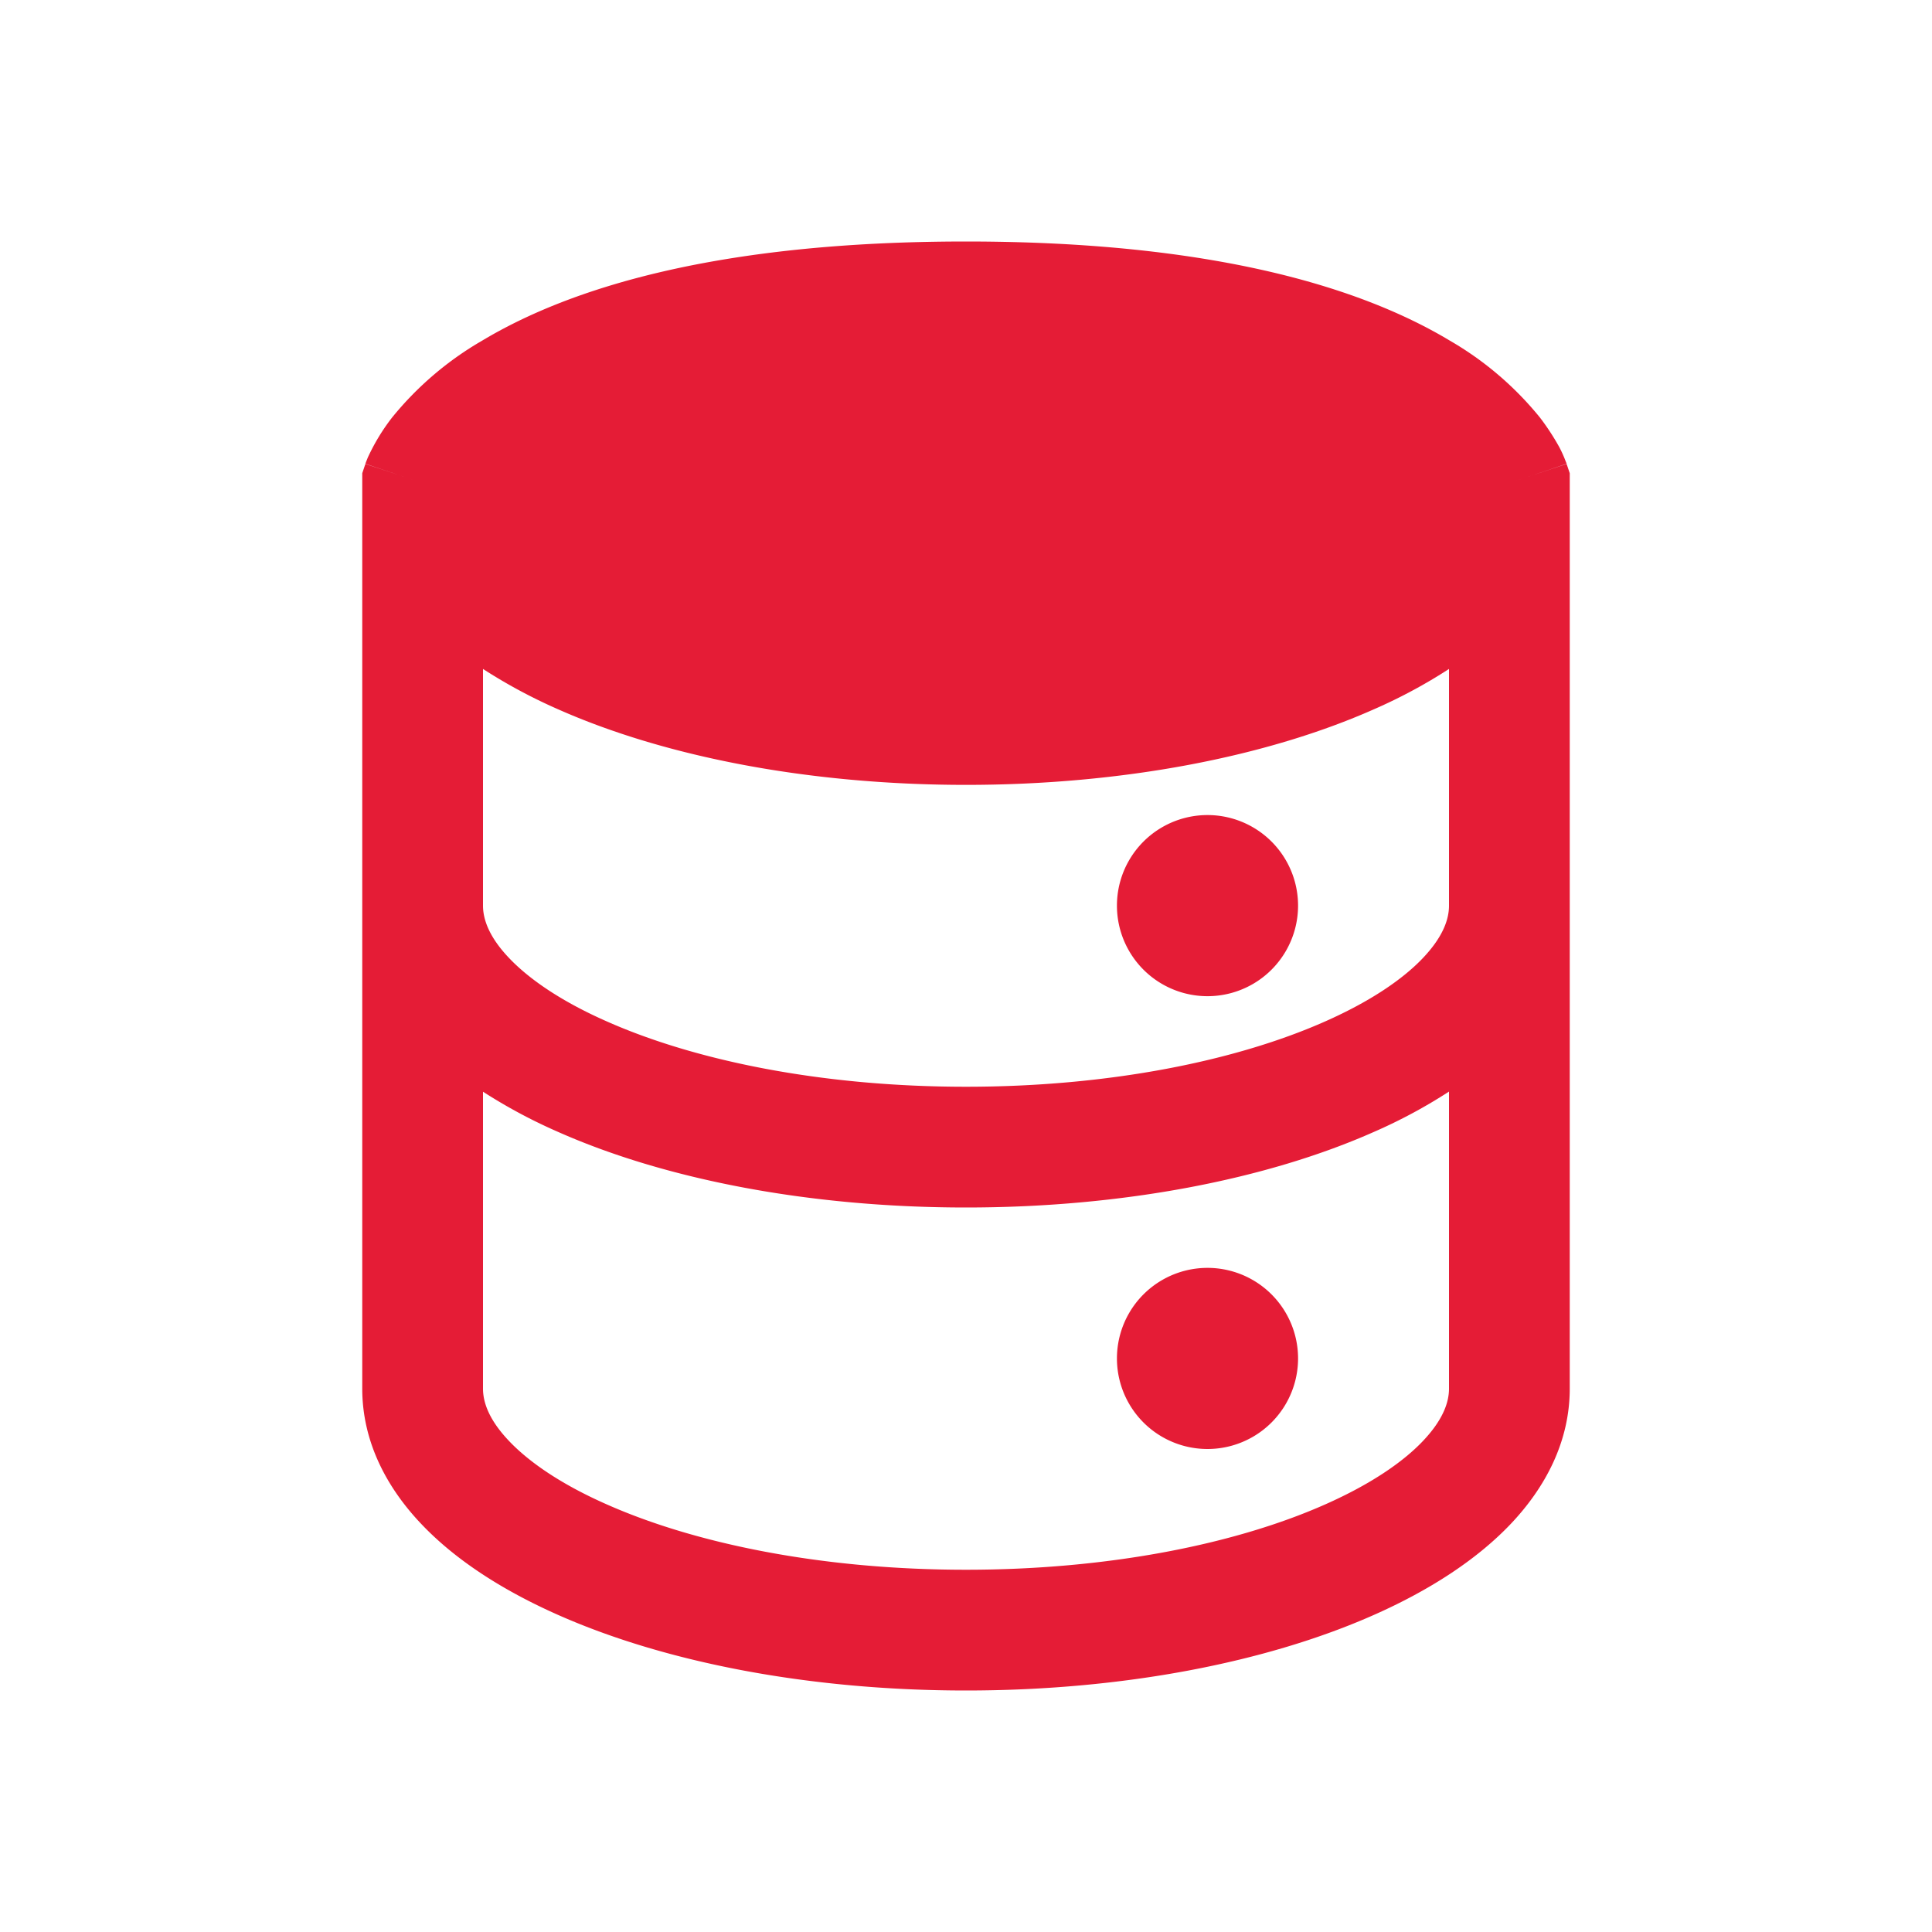 <svg xmlns="http://www.w3.org/2000/svg" width="512" height="512" viewBox="0 0 16 16"><path fill="#e51c36" fill-rule="evenodd" d="M3 11.5c0 .439.202.82.491 1.123c.287.302.679.55 1.124.748c.892.397 2.09.629 3.385.629c1.296 0 2.493-.232 3.385-.629c.445-.198.837-.447 1.124-.748c.289-.304.491-.684.491-1.123V3.919l-.026-.077L12.5 4c.474-.158.474-.16.474-.16l-.001-.003l-.002-.005l-.005-.012a1 1 0 0 0-.052-.116a2 2 0 0 0-.16-.245a2.7 2.7 0 0 0-.747-.638C11.281 2.385 10.058 2 8 2s-3.28.385-4.007.821a2.7 2.7 0 0 0-.747.638a1.7 1.7 0 0 0-.2.33l-.012.03l-.005.013l-.002.005v.003h-.001s0 .002.474.16l-.474-.158L3 3.919zm9-5.96a4.3 4.3 0 0 1-.615.331c-.892.397-2.09.629-3.385.629c-1.296 0-2.493-.232-3.385-.629A4.4 4.4 0 0 1 4 5.54V7.5c0 .113.05.26.216.434c.168.177.436.36.805.523C5.758 8.785 6.811 9 8 9s2.242-.215 2.979-.543c.369-.164.637-.346.805-.523c.166-.175.216-.32.216-.434zm0 3.5a4.3 4.3 0 0 1-.615.331C10.493 9.768 9.295 10 8 10c-1.296 0-2.493-.232-3.385-.629A4.4 4.4 0 0 1 4 9.041V11.5c0 .114.05.26.216.434c.168.177.436.36.805.523c.737.328 1.79.543 2.979.543s2.242-.215 2.979-.543c.369-.164.637-.346.805-.523c.166-.175.216-.32.216-.434zM9.25 7.5a.75.75 0 1 1 1.5 0a.75.75 0 0 1-1.5 0m0 3.75a.75.75 0 1 1 1.5 0a.75.75 0 0 1-1.5 0" clip-rule="evenodd"/></svg>